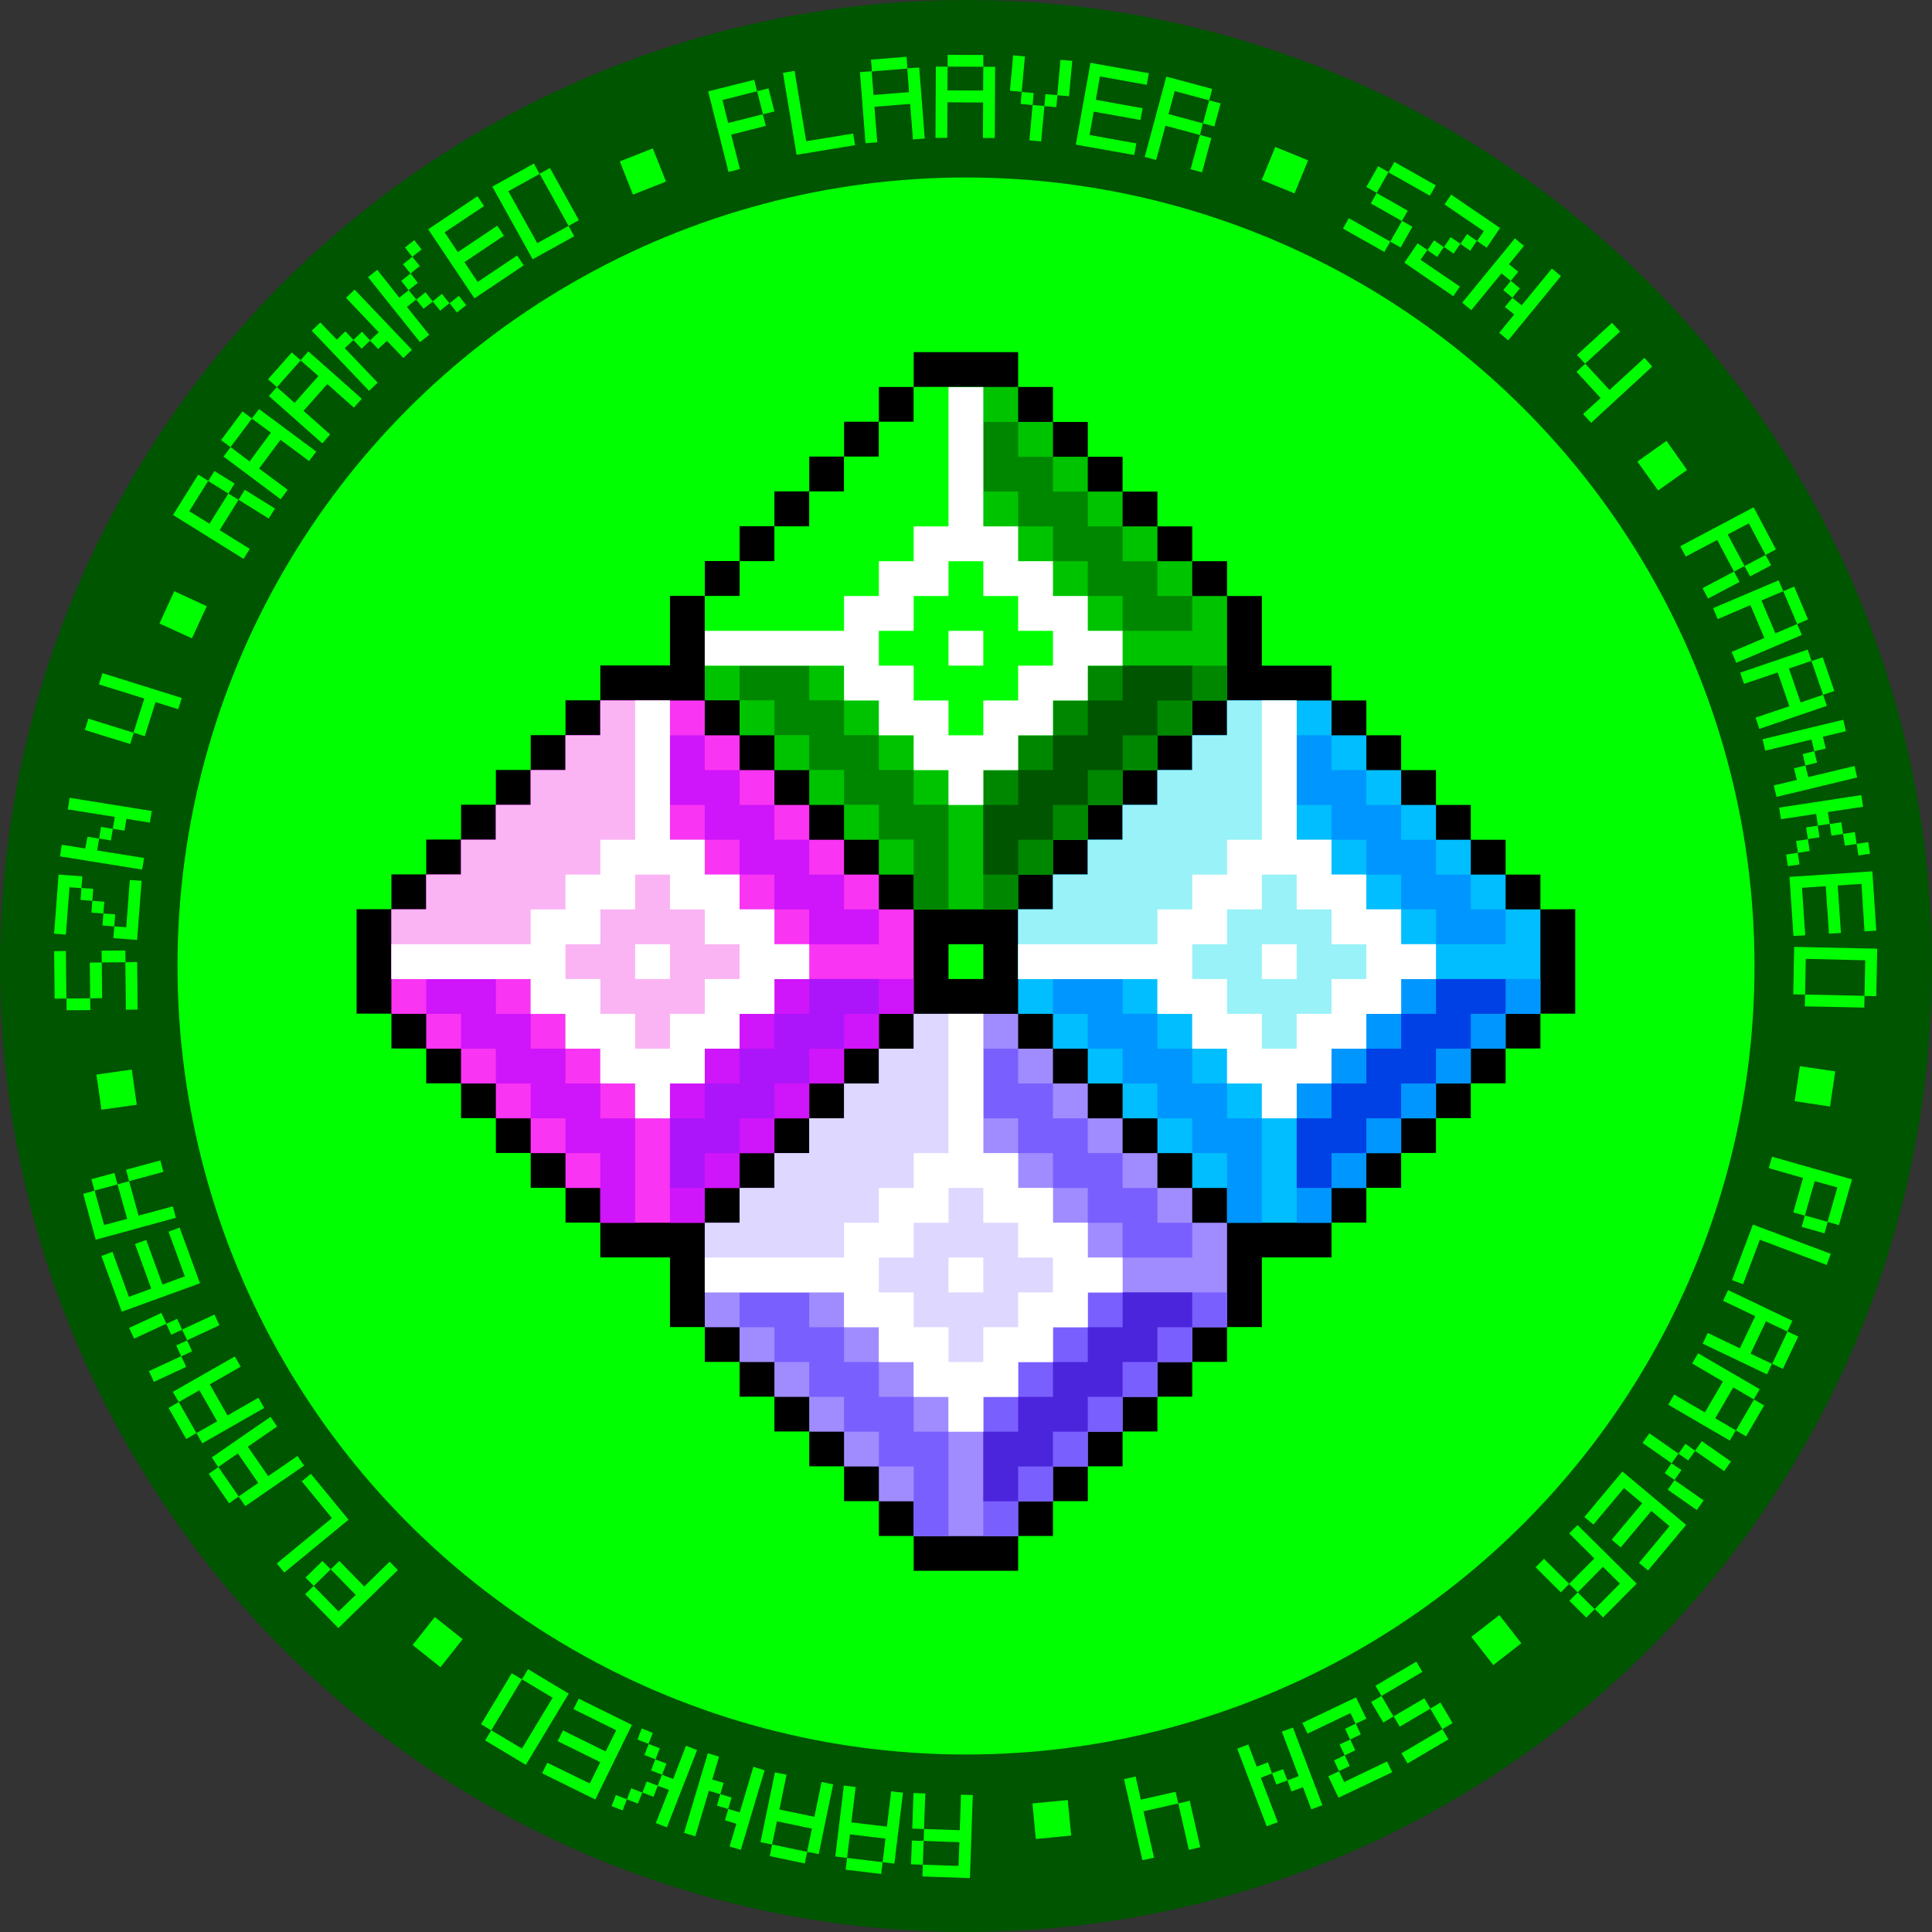 <svg xmlns="http://www.w3.org/2000/svg" xmlns:xlink="http://www.w3.org/1999/xlink" viewBox="0 0 1082 1082"><rect x="0" y="0" width="1082" height="1082" fill="#333333" stroke="none"/><circle cx="541" cy="541" r="541" fill="#050"/><g fill="#0f0"><circle cx="541" cy="541" r="441.6"/><path d="M407.8 68.9l19.4-4.9 1.7 6.5-19.4 4.9 4.9 19.3-6.4 1.6-11.4-45.1 25.8-6.5 1.6 6.4-19.4 4.9 3.2 12.9zm22.6-19.4l3.3 12.9-6.4 1.6-3.3-12.9 6.4-1.6zm47.4 25.3l1.1 6.5-32.8 5.4-7.6-45.9 6.5-1.1 6.5 39.4 26.3-4.3zm37-37l3.1 39.8-6.6.5-1.6-19.9-20 1.6 1.6 19.9-6.6.5-3.1-39.8 6.6-.5 1 13.3 19.9-1.6-1-13.3 6.7-.5zm-6.6.6L488.3 40l-.5-6.6 19.9-1.6.5 6.6zm49.1-1l-.2 39.9h-6.6l.1-19.9-20-.1-.1 19.9h-6.6l.2-39.9h6.6l-.1 13.3 20 .1.1-13.3h6.6zm-6.6 0l-20-.1v-6.6l20 .1v6.6zm23.3-5.8l-1.8 19.8-6.6-.6 1.8-19.8 6.6.6zm4.9 20.5l-.6 6.7-6.7-.6.6-6.7 6.7.6zm-.6 6.7l6.6.6-1.8 19.8-6.6-.6 1.8-19.8zm7.2-6.1l6.7.6-.6 6.7-6.7-.6.6-6.7zm15-18.6l-1.8 19.8-6.6-.6 1.8-19.8 6.6.6zm15.5 8.7l-2.3 13.1 26.2 4.7-1.2 6.6-26.2-4.7-2.3 13.1 26.2 4.7-1.2 6.5-32.7-5.8 8.2-45.8 32.7 5.8-1.2 6.5-26.2-4.7zm57.7 26.3l-1.7 6.5 6.4 1.7-5.2 19.2-6.4-1.7 5.2-19.2-19.3-5.2-5.2 19.2-6.4-1.7 12.1-45 25.7 6.9-1.7 6.4-19.3-5.2-3.5 12.9 19.3 5.2zm0 0l3.5-12.9 6.4 1.7-3.5 12.9-6.4-1.7zm32.9 31.7l7.6-18.5 18.4 7.5-7.6 18.5-18.4-7.5zm48.8 21.4l23.2 13.1-3.3 5.8-23.2-13.1 3.3-5.8zm22.2-25.8L771 108l-5.8-3.3 6.6-11.6 5.8 3.3zm-9.9 17.5l3.3-5.8 17.4 9.9-3.3 5.8-17.4-9.9zm33.1-4.3l-23.2-13.1 3.3-5.8 23.2 13.1-3.3 5.8zm-22.2 25.7l6.6-11.6 5.8 3.3-6.6 11.6-5.8-3.3zm15.3 1l5.5 3.7-3.8 5.5 22 15-3.7 5.4-27.4-18.8 7.4-10.8zm9.2-1.7l5.5 3.8-3.7 5.5-5.5-3.8 3.7-5.5zm9.3-1.8l5.5 3.7-3.8 5.5-5.4-3.7 3.7-5.5zm27.7-5.1l-7.5 11-5.4-3.7 3.8-5.5-22-15 3.7-5.5 27.4 18.7zm-18.5 3.4l5.5 3.8-3.7 5.5-5.5-3.8 3.7-5.5zm28.7 21.1l-4.2 5.1-5.2-4.2-16.9 20.6-5.1-4.2 29.5-36 5.1 4.2-8.4 10.3 5.2 4.2zm23.9 2.4l-29.5 36-5.1-4.2 8.4-10.3-5.2-4.2 4.2-5.1 5.2 4.2 16.9-20.6 5.1 4.2zm-23 6.9l-4.2 5.2-5.1-4.2 4.2-5.2 5.1 4.2zm74.1 43.8l-34.2 31.5-4.5-4.9 9.8-9-13.5-14.7 4.9-4.5 13.6 14.7 19.6-18 4.3 4.9zm-18-19.6l-19.6 18-4.5-4.9 19.6-18 4.5 4.9zm9.7 72.8l16.3-11.6 11.5 16.3-16.2 11.5-11.6-16.2zm60 58.5l-5.9 3.1 3.1 5.8-17.6 9.3-3.1-5.8 17.6-9.3-9.4-17.7-17.6 9.3-3.1-5.8 41.1-21.8 12.5 23.6-5.8 3.1-9.4-17.7-11.8 6.2L977 317zm0 0l11.8-6.2 3.1 5.8-11.8 6.2-3.1-5.8zm32.1 38.6l-36.7 15.6-2.6-6.1 18.3-7.8-7.8-18.4-18.3 7.8-2.6-6.1 36.7-15.6 2.6 6.1-12.2 5.2 7.8 18.4 12.2-5.2 2.6 6.1zm-2.6-6.1l-7.8-18.4 6.1-2.6 7.8 18.4-6.1 2.6zm16.6 45.8l-37.8 12.9-2.1-6.3 18.9-6.4-6.5-18.9-18.9 6.4-2.1-6.3 37.8-12.9 2.1 6.3-12.6 4.3 6.5 19 12.6-4.3 2.1 6.2zm-2.1-6.2l-6.5-18.9 6.3-2.1 6.5 18.9-6.3 2.1zm1.5 30.1l-6.4 1.5-1.6-6.5-25.9 6.2-1.5-6.4 45.2-10.9 1.5 6.4-12.9 3.1 1.6 6.6zm17.6 16.2l-45.2 10.9-1.5-6.4 12.9-3.1-1.6-6.5 6.4-1.6 1.6 6.5 25.9-6.2 1.5 6.4zm-22.5-8.3l-6.5 1.6-1.5-6.4 6.5-1.6 1.5 6.4zm7.1 34.3l-6.6 1-1-6.6-19.7 3-1-6.5 46-7 1 6.5-19.7 3 1 6.6zm-24.4 17.2l6.5-1 1 6.5-6.5 1-1-6.5zm5.6-7.6l6.6-1 1 6.6-6.6 1-1-6.6zm5.6-7.6l6.5-1 1 6.5-6.5 1-1-6.5zm14.2 4.6l-1-6.5 6.5-1 1 6.5-6.5 1zm7.5 5.6l-1-6.6 6.6-1 1 6.6-6.6 1zm7.6 5.5l-1-6.5 6.5-1 1 6.5-6.5 1zm1.7 15.9l-13.3.9 1.8 26.6-6.7.4-1.8-26.6-13.3.9 1.8 26.6-6.6.4-2.2-33.1 46.4-3.1 2.2 33.2-6.6.4-1.7-26.6zm-31.2 42l-.4 20-6.6-.1.5-26.6 46.5 1-.5 26.6-6.6-.1.4-20-33.3-.8zm32.8 27.3l-33.3-.7.1-6.6 33.3.7-.1 6.6zm-36.1 32.8l19.8 2.9-2.9 19.7-19.8-3 2.9-19.6zm8.3 64.4l-5.5 19.3-6.5-1.8 5.5-19.3-19.2-5.5 1.8-6.4 44.8 12.7-7.3 25.6-6.4-1.8 5.5-19.3-12.7-3.5zm5.5 29.2l-12.8-3.6 1.8-6.4 12.8 3.6-1.8 6.4zm-45.6 28.5l-6.2-2.3 11.7-31.1 43.6 16.4-2.3 6.2-37.4-14.1-9.4 24.9zm13.4 50.5l-36-17.2 2.8-6 18 8.6 8.6-18-18-8.6 2.8-6 36 17.2-2.8 6-12-5.7-8.6 18.1 12 5.7-2.8 5.9zm2.9-5.9l8.6-18.1 6 2.8-8.6 18.1-6-2.8zm-23.7 43l-34.5-20.1 3.3-5.7 17.2 10 10.1-17.3-17.2-10.1 3.3-5.7 34.5 20.1-3.3 5.7-11.5-6.7-10.1 17.3 11.5 6.7-3.3 5.8zm3.4-5.7l10.1-17.3 5.7 3.3-10.1 17.3-5.7-3.3zm-32.2 13l-3.8 5.4-16.3-11.4 3.8-5.4 16.3 11.4zm1.7 9.2l-3.9 5.5-5.5-3.8 3.8-5.5 5.6 3.8zm8.6 22.4L934 834.3l3.8-5.4 16.3 11.4-3.8 5.4zm-4.8-27.8l-5.5-3.8 3.9-5.5 5.5 3.9-3.9 5.4zm20.1 6l-16.3-11.4 3.8-5.4 16.3 11.4-3.8 5.4zM935 854.7l-10.2-8.5-17.1 20.4-5.1-4.3 17.1-20.4-10.2-8.5-17.1 20.4-5.1-4.2 21.3-25.5 35.7 29.9-21.3 25.5-5.1-4.2 17.1-20.6zm-51.4 37.1l-4.8-4.7-4.7 4.7-14.1-14.1 4.7-4.7 14.1 14 14.1-14.2-14.1-14 4.7-4.7 33.1 32.8-18.8 18.9-4.7-4.7 14.1-14.2-9.5-9.4-14.1 14.3zm0 0l9.5 9.4-4.7 4.7-9.5-9.4 4.7-4.7zm-43.9 12.7l12.3 15.8-15.7 12.2-12.3-15.8 15.7-12.2zm-66 45.3l6.7 11.5-5.7 3.4-6.8-11.5 5.8-3.4zm22.9-13.5l-22.9 13.5-3.4-5.7 22.9-13.5 3.4 5.7zm1.1 14.8l3.4 5.8-17.2 10.1-3.4-5.8 17.2-10.1zm-12.8 30.8l22.9-13.5 3.4 5.7-22.9 13.5-3.4-5.7zm22.9-13.5l-6.8-11.5 5.7-3.4 6.8 11.5-5.7 3.4zm-42.6-5.9l-6 2.9-2.9-6-24 11.5-2.9-6 30-14.3 5.8 11.9zm-15.6 44.3l-5.7-12 6-2.8 2.9 6 24-11.5 2.9 6-30.1 14.3zm6.3-17.8l-6 2.9-2.8-6 6-2.9 2.8 6zm3.1-8.8l-5.9 2.9-2.9-6.1 6-2.8 2.8 6zm3.1-8.9l-6 2.9-2.8-6 6-2.9 2.8 6zm-52.7 51.5l-16.5-43.5 6.2-2.3 4.7 12.4 6.3-2.4 2.3 6.2-6.3 2.4 9.5 24.9-6.2 2.3zm5.4-23.4l-2.4-6.3 6.2-2.3 2.4 6.3-6.2 2.3zm8.5 3.9l-2.3-6.2 6.3-2.4-9.4-24.9 6.2-2.3 16.5 43.5-6.2 2.3-4.7-12.4-6.4 2.4zm-83.5 38.5l-10.3-45.4 6.5-1.5 2.9 13 19.5-4.4 1.5 6.5-19.5 4.4 5.9 26-6.5 1.4zm26-5.8l-5.9-26 6.4-1.5 5.9 26-6.4 1.5zm-67.8-27.9l1.9 19.9-19.8 1.9-1.9-19.9 19.8-1.9zm-80.7 22.9l-.5 13.3-6.6-.2.5-13.3 6.6.2zm0 0l.2-6.7-6.6-.2.7-19.9 6.6.2-.7 19.9 20 .7.7-19.9 6.6.2-1.6 46.5-26.6-.9.2-6.6 20 .7.5-13.3-20-.7zm-49.5 8.7l4.8-39.7 6.6.8-2.4 19.8 19.9 2.4 2.4-19.8 6.6.8-4.8 39.7-6.6-.8 1.6-13.2-19.9-2.4-1.6 13.2-6.6-.8zm6.6.8l19.9 2.4-.8 6.6-19.9-2.4.8-6.6zm-48.5-8.8l8.1-39.1 6.5 1.3-4 19.5 19.6 4.1 4-19.5 6.5 1.3-8.1 39.1-6.5-1.3 2.7-13-19.6-4.1-2.7 13-6.5-1.3zm6.5 1.3l19.6 4.1-1.3 6.5-19.6-4.1 1.3-6.5zm-49.3-6.5l13.3-44.6 6.3 1.9-3.8 12.8 6.4 1.9-1.9 6.3-6.4-1.9-7.6 25.5-6.3-1.9zm18.4-15.3l1.9-6.4 6.3 1.9-1.9 6.4-6.3-1.9zm4.5 8.2l1.9-6.3 6.4 1.9 7.6-25.5 6.3 1.9-13.3 44.6-6.3-1.9 3.8-12.7-6.4-2zm-61.1-14.1l6.2 2.4-2.4 6.2-6.2-2.4 2.4-6.2zm8.6-3.8l6.2 2.4-2.4 6.2-6.2-2.4 2.4-6.2zm12.1-31l-2.4 6.1-6.2-2.4 2.4-6.2 6.2 2.5zm-3.4 27.2l6.2 2.4-2.4 6.2-6.2-2.4 2.4-6.2zm7.3-18.6l-2.4 6.2-6.2-2.4 2.4-6.2 6.2 2.4zm3.7 8.6l-2.4 6.2-6.2-2.4 2.4-6.2 6.2 2.4zm-4.9 12.4l2.4-6.2 6.3 2.4 7.2-18.6 6.2 2.4-16.9 43.3-6.2-2.4 7.3-18.6-6.3-2.3zm-38-1.3l5.9-11.9-23.9-11.8 3-6 23.9 11.8 5.9-11.9-23.9-11.8 2.9-5.9 29.8 14.7-20.5 41.8-29.8-14.7 2.9-5.9 23.8 11.6zm-60.9-33.2l17.2-28.5 5.7 3.4-17.2 28.6-5.7-3.5zm40.1-14.8l-17.2-10.3 3.4-5.7 22.8 13.7-24 39.9-22.8-13.7 3.4-5.7 17.2 10.3 17.2-28.5zM259.1 918l-12.4 15.7-15.6-12.4 12.4-15.7 15.6 12.4zm-59.9-24.8l-14-14.3 4.8-4.7 14 14.3 14.2-13.9 4.6 4.7-33.3 32.5-18.6-19 4.7-4.6 14 14.3 9.6-9.3zm-28.1-9.7l9.5-9.3 4.6 4.7-9.5 9.3-4.6-4.7zm-2.1-53.9l5.1-4.2 21.1 25.7-36 29.6-4.2-5.1 30.9-25.4-16.9-20.6zm-46.7-8l11.4 16.5-5.4 3.8-11.4-16.5 5.4-3.8zm-3.7-5.4l32.9-22.7 3.7 5.4-16.4 11.3 11.4 16.5 16.4-11.3 3.7 5.4-32.9 22.7-3.8-5.4 11-7.6-11.4-16.5-11 7.6-3.6-5.4zm-18.5-31l9.9 17.4-5.7 3.3-9.9-17.4 5.7-3.3zm-3.3-5.7l34.7-19.8 3.3 5.7-17.3 9.9 9.9 17.4 17.3-9.9 3.3 5.7-34.7 19.8-3.3-5.7 11.6-6.6-9.9-17.4-11.6 6.6-3.3-5.7zm-24.5-35.8l18.1-8.4 2.8 6-18.1 8.4-2.8-6zm11.1 24.2l18.1-8.4 2.8 6-18.1 8.4-2.8-6zm12.5-20.4l-2.8-6.1 6.1-2.8 2.8 6.1-6.1 2.8zm2.8 6l6.1-2.8 2.8 6.1-6.1 2.8-2.8-6.1zm6.1-2.9l-2.8-6 18.1-8.4 2.8 6-18.1 8.4zm-32.6-24.3l12.5-4.6-9.1-25 6.3-2.3 9.1 25 12.5-4.6-9.1-25 6.2-2.3 11.4 31.2-43.8 15.9-11.4-31.2 6.2-2.3 9.2 25.2z"/><path d="M65.8 663.3l6.5-1.8-1.7-6.4 19.2-5.2 1.7 6.4-19.2 5.2 5.3 19.3 19.2-5.2 1.7 6.4-44.9 12.3-7-25.7 6.4-1.8 5.3 19.3 12.9-3.5-5.4-19.3zm0 0l-12.9 3.5-1.7-6.4 12.9-3.5 1.7 6.4zm10.8-44.6l-19.8 2.8-2.8-19.7 19.8-2.8 2.8 19.7zm-39.7-86.1l.3 26.6-6.6.1-.3-26.6 6.6-.1zm.3 26.6l13.3-.1.1 6.6-13.3.1-.1-6.6zm20-.2l-6.7.1-.2-20 6.7-.1.2 20zm13.1-20.1L57 539l-.1-6.6 13.3-.1.1 6.6zm.2 26.6l-.3-26.6 6.6-.1.3 26.6-6.6.1zm-37.7-75.7l13.3 1-.5 6.6-6.7-.5-2 26.5-6.6-.5 2.5-33.1zM45.1 504l.5-6.7 6.6.5-.5 6.7-6.6-.5zm6.1 7.1l.5-6.6 6.7.5-.5 6.6-6.7-.5zm6.2 7.2l.5-6.7 6.6.5-.5 6.7-6.6-.5zm6.1 7.1l.5-6.6 6.7.5 2-26.5 6.6.5-2.5 33.1-13.3-1zM49 468.6l6.5 1.1-1.1 6.6 26.3 4.2-1.1 6.5-46-7.4 1-6.5 13.1 2.1 1.3-6.6zm-10-21.8l46 7.4-1.1 6.5-13.1-2.1-1.1 6.6-6.5-1.1 1.1-6.6-26.3-4.2 1-6.5zm17.6 16.3l6.6 1.1-1.1 6.5-6.6-1.1 1.1-6.5zm-7.1-60.6l25.4 7.9-2 6.3-25.4-7.9 2-6.3zm7.9-25.5l44.4 13.9-2 6.3-12.7-4-6 19.1-6.3-2 6-19.1-25.4-7.9 2-6.3zm50.1-19.5l-18.2-8.3 8.3-18.1 18.2 8.4-8.3 18zm20.4-81.1l5.7 3.5 3.5-5.6 16.9 10.5-3.5 5.6-16.9-10.5-10.6 17 16.9 10.5-3.5 5.6-39.5-24.6 14.1-22.6 5.6 3.5-10.6 17 11.3 7 10.6-16.9zm0 0l-11.3-7 3.5-5.6 11.3 7-3.5 5.6zm13.2-42l-12 16-5.3-3.9 12-16.1 5.3 4zm4-5.3l32 23.8-4 5.3-16-11.9-12 16.1 16 11.9-3.9 5.3-32-23.9 3.9-5.3 10.7 8 11.9-16.1-10.7-7.9 4.1-5.3zm23.3-27.3l-13.3 15-5-4.4 13.3-15 5 4.4zm4.3-5l29.9 26.5-4.4 5-14.9-13.2-13.3 15 14.9 13.2-4.4 5-29.9-26.5 4.4-5 10 8.8 13.3-15-10-8.8 4.4-5zm20.7-11.2l4.6 4.8-4.9 4.6 18.4 19.3-4.8 4.6-32.1-33.7 4.8-4.6 9.2 9.6 4.8-4.6zm5.2-23.4l32.1 33.7-4.8 4.6-9.2-9.6-4.9 4.6-4.6-4.8 4.9-4.6-18.3-19.3 4.8-4.6zm4.1 23.6l4.6 4.9-4.8 4.6-4.6-4.9 4.8-4.6zm26.2-23.3l4.2 5.2-5.2 4.2 12.5 15.6-5.2 4.1-29.1-36.4 5.2-4.1 12.3 15.6 5.3-4.2zm5.1-4.1l-5.2 4.1-4.1-5.2 5.2-4.1 4.1 5.2zm1.1-9.4l-5.2 4.2-4.2-5.2 5.2-4.2 4.2 5.2zm1-9.3l-5.2 4.1-4.1-5.2 5.2-4.1 4.1 5.2zm1.1 33.2l-4.1-5.1 5.2-4.1 4.1 5.2-5.2 4zm9.3 1.1l-4.2-5.2 5.2-4.2 4.2 5.2-5.2 4.2zm9.4 1l-4.1-5.2 5.2-4.1 4.1 5.2-5.2 4.1zm-6.9-44.9l7.4 11.1 22.1-14.8 3.7 5.6-22.1 14.8 7.4 11.1 22.1-14.8 3.7 5.5-27.6 18.5-25.9-38.7 27.6-18.5 3.7 5.5-22.1 14.7zm51.9 6.1l17.5-9.7 3.2 5.8-23.3 12.9-22.6-40.7L299 91.6l3.2 5.8-17.5 9.7 16.2 29.1zm7.1-42.1l16.2 29.2-5.8 3.2-16.2-29.2 5.8-3.2zm46.5 14.9l-7.4-18.6 18.5-7.3 7.4 18.6-18.5 7.3z"/></g><path d="M862.7 509.3v-19.5h-19.5v-19.5h-19.5v-19.5h-19.5v-19.5h-19.5v-19.5h-19.5v-19.5h-19.5v-19.5h-39v-39h-19.5v-19.5h-19.5v-19.5h-19.5v-19.5h-19.5v-19.5h-19.5v-19.5h-19.5v-19.6h-19.5v-19.5h-58.5v19.5h-19.5v19.5h-19.5v19.5h-19.5v19.5h-19.5v19.5h-19.5v19.5h-19.5v19.5h-19.5v39h-39v19.5h-19.5v19.5h-19.5v19.5h-19.5v19.5h-19.5v19.5h-19.5v19.5h-19.5v19.5h-19.5v58.5h19.5v19.5h19.5v19.5h19.5v19.5h19.5v19.5h19.5v19.5h19.5v19.5h19.5v19.5h39v39h19.5v19.5h19.5v19.5h19.5v19.5h19.5v19.5h19.5v19.5h19.5v19.5h19.5v19.5h58.5v-19.5h19.5v-19.5h19.5v-19.5h19.5v-19.5h19.5v-19.5h19.5v-19.5h19.5v-19.5h19.5v-39h39v-19.5h19.5v-19.5h19.5v-19.5h19.5v-19.5h19.5v-19.5h19.5v-19.5h19.5v-19.5h19.5v-58.5l-19.5.1h0zm-312 39h-19.5v-19.5h19.5v19.5z"/><path d="M414.2 411.8h19.5v19.5h19.5v19.5h19.5v19.5h19.5v19.5h19.5v19.5h58.5v-19.5h19.5v-19.5h19.5v-19.5h19.5v-19.5h19.5v-19.5h19.5v-19.5h19.5v-58.5h-19.5v-19.5h-19.5v-19.5h-19.5v-19.5h-19.5v-19.5h-19.5v-19.5h-19.5v-19.6h-58.5v19.5h-19.5v19.5h-19.5v19.5h-19.5v19.5h-19.5v19.5h-19.5v19.5h-19.5v58.5h19.5v19.6z" fill="#00c300"/><path d="M589.7 489.8v-19.5h19.5v-19.5h19.5v-19.5h19.5v-19.5h19.5v-19.5h19.5v-19.5h-58.5v-19.5h-19.5v-19.5h-19.5v-19.5h-19.5v-19.5h-19.5v-19.5h19.5v19.5h19.5v19.5h19.5v19.5h19.5v19.5h39v-19.5h-19.5v-19.5h-19.5v-19.5h-19.5v-19.5h-19.5v-19.5h-19.5v-19.5h-19.5v-19.6h-39v19.5h-19.5v19.5h-19.5v19.5h-19.5v19.5h-19.5v19.5h-19.5v19.5h-19.5v39h19.5v19.5h19.5v19.5h19.5v19.5h19.5v19.5h19.5v19.5h19.5v39h19.5v-58.5h-19.5v-19.5h-19.5v-19.5h-19.5v-19.5h-19.5v-19.5h19.5v19.5h19.5v19.5h19.5v19.5h19.5v19.5h19.5v58.5h19.5v-19.5l19.5.1h0z" fill="#008700"/><path d="M433.7 372.8h39v19.5h19.5v19.5h19.5v19.5h19.5v19.5h19.5v-19.5h19.5v-19.5h19.5v-19.5h19.5v-19.5h19.5v-19.5h-19.5v-19.5h-19.5v-19.5h-19.5v-19.5h-19.5v-78h-39v19.5h-19.5v19.5h-19.5v19.5h-19.5v19.5h-19.5v19.5h-19.5v19.5h-19.5v39h39z" fill="#0f0"/><use xlink:href="#A" fill="#050"/><path d="M531.2 353.3h19.5v19.5h-19.5zm-97.5 19.5h39v19.5h19.5v19.5h19.5v19.5h19.5v19.5h19.5v-19.5h19.5v-19.5h19.5v-19.5h19.5v-19.5h19.5v-19.5h-19.5v-19.5h-19.5v-19.5h-19.5v-19.5h-19.5v-78h-19.5v78h-19.5v19.5h-19.5v19.5h-19.5v19.5h-78v19.5h39zm78-19.5v-19.5h19.5v-19.5h19.5v19.5h19.5v19.5h19.5v19.5h-19.5v19.5h-19.5v19.5h-19.5v-19.5h-19.5v-19.5h-19.5v-19.5h19.5z" fill="#fff"/><use xlink:href="#B" fill="#fa34f3"/><use xlink:href="#C" fill="#cf15f9"/><use xlink:href="#D" fill="#fab4f3"/><use xlink:href="#A" x="-175.5" y="175.5" fill="#ac15f9"/><g fill="#fff"><use xlink:href="#E"/><path d="M355.7 528.8h19.5v19.5h-19.5z"/></g><use xlink:href="#B" x="175.5" y="175.5" fill="#a08cff"/><use xlink:href="#C" x="175.5" y="175.5" fill="#7a5fff"/><use xlink:href="#D" x="175.5" y="175.5" fill="#ded7ff"/><use xlink:href="#A" y="351" fill="#4b25dc"/><g fill="#fff"><use xlink:href="#E" x="175.5" y="175.5"/><path d="M531.2 704.3h19.5v19.5h-19.5z"/></g><path d="M843.2 509.3v-19.5h-19.5v-19.5h-19.5v-19.5h-19.5v-19.5h-19.5v-19.5h-19.5v-19.5h-58.5v19.5h-19.5v19.5h-19.5v19.5h-19.5v19.5h-19.5v19.5h-19.5v19.5h-19.5v58.5h19.5v19.5h19.5v19.5h19.5v19.5h19.5v19.5h19.5v19.5h19.5v19.5h58.5v-19.5h19.5v-19.5h19.5v-19.5h19.5v-19.5h19.5v-19.5h19.5v-19.5h19.5v-58.5h-19.5z" fill="#00beff"/><path d="M843.2 548.3h-39v-19.5h-19.5v-19.5h-19.5v-19.5h-19.5v-19.5h-19.5v-19.5h19.5v19.5h19.5v19.5h19.5v19.5h19.5v19.5h39v-19.5h-19.5v-19.5h-19.5v-19.5h-19.5v-19.5h-19.5v-19.5h-19.5v-19.5h-19.5v-19.5h-39v19.5h-19.5v19.5h-19.5v19.5h-19.5v19.5h-19.5v19.5h-19.5v19.5h-19.5v39h19.5v19.5h19.5v19.5h19.5v19.5h19.5v19.5h19.5v19.5h19.5v39h19.5v-58.5h-19.5v-19.5h-19.5v-19.5h-19.5v-19.5h-19.5v-19.5h19.5v19.5h19.5v19.5h19.5v19.5h19.5v19.5h19.5v58.5h19.5v-19.5h19.5v-19.5h19.5v-19.5h19.5v-19.5h19.5v-19.5h19.5v-19.5h19.5v-19.5h-19.5z" fill="#0096ff"/><path d="M784.7 528.8v-19.5h-19.5v-19.5h-19.5v-19.5h-19.5v-78h-39v19.5h-19.5v19.5h-19.5v19.5h-19.5v19.5h-19.5v19.5h-19.5v19.5h-19.5v39h78v19.5h19.5v19.5h19.5v19.5h19.5v19.5h19.5v-19.5h19.5v-19.5h19.5v-19.5h19.5v-19.5h19.5v-19.5h-19.5z" fill="#99f2f7"/><path d="M804.2 548.3v19.5h-19.5v19.5h-19.5v19.5h-19.5v19.5h-19.5v39h19.5v-19.5h19.5v-19.5h19.5v-19.5h19.5v-19.5h19.5v-19.5h19.5v-19.5h-39z" fill="#0041e6"/><path d="M784.7 528.8v-19.5h-19.5v-19.5h-19.5v-19.5h-19.5v-78h-19.5v78h-19.5v19.5h-19.5v19.5h-19.5v19.5h-78v19.5h78v19.5h19.5v19.5h19.5v19.5h19.5v19.5h19.5v-19.5h19.5v-19.5h19.5v-19.5h19.5v-19.5h19.5v-19.5h-19.5zm-39 19.5v19.5h-19.5v19.5h-19.5v-19.5h-19.5v-19.5h-19.5v-19.5h19.5v-19.5h19.5v-19.5h19.5v19.5h19.5v19.5h19.5v19.5h-19.5zm-39-19.5h19.5v19.5h-19.5z" fill="#fff"/><defs><path id="A" d="M628.7 392.3h-19.5v19.5h-19.5v19.5h-19.5v19.5h-19.5v39h19.5v-19.5h19.5v-19.5h19.5v-19.5h19.5v-19.5h19.5v-19.5h19.5v-19.5h-39v19.5z"/><path id="B" d="M414.2 665.3v-19.5h19.5v-19.5h19.5v-19.5h19.5v-19.5h19.5v-19.5h19.5v-58.5h-19.5v-19.5h-19.5v-19.5h-19.5v-19.5h-19.5v-19.5h-19.5v-19.5h-19.5v-19.5h-58.5v19.5h-19.5v19.5h-19.5v19.5h-19.5v19.5h-19.5v19.5h-19.5v19.5h-19.5v58.5h19.5v19.5h19.5v19.5h19.5v19.5h19.5v19.5h19.5v19.5h19.5v19.5h58.5v-19.5h19.5z"/><path id="C" d="M414.2 665.3v-19.5h19.5v-19.5h19.5v-19.5h19.5v-19.5h19.5v-19.5h19.5v-19.5h-58.5v-19.5h-19.5v-19.5h-19.5v-19.5h-19.5v-19.5h-19.5v-19.5h19.5v19.5h19.5v19.5h19.5v19.5h19.5v19.5h39v-19.5h-19.5v-19.5h-19.5v-19.5h-19.5v-19.5h-19.5v-19.5h-19.5v-19.5h-19.5v-19.5h-39v19.5h-19.5v19.5h-19.5v19.5h-19.5v19.5h-19.5v19.5h-19.5v19.5h-19.5v39h19.5v19.5h19.5v19.5h19.5v19.5h19.5v19.5h19.5v19.5h19.5v39h19.5v-58.5h-19.5v-19.5h-19.5v-19.5h-19.5v-19.5h-19.5v-19.5h19.5v19.5h19.5v19.5h19.5v19.5h19.5v19.5h19.5v58.5h19.5v-19.5h19.5z"/><path id="D" d="M394.7 587.3h19.5v-19.5h19.5v-19.5h19.5v-19.5h-19.5v-19.5h-19.5v-19.5h-19.5v-19.5h-19.5v-78h-39v19.5h-19.5v19.5h-19.5v19.5h-19.5v19.5h-19.5v19.5h-19.5v19.5h-19.5v39h78v19.5h19.5v19.5h19.5v19.5h19.5v19.5h19.5v-19.5h19.5v-19.5z"/><path id="E" d="M394.7 587.3h19.5v-19.5h19.5v-19.5h19.5v-19.5h-19.5v-19.5h-19.5v-19.5h-19.5v-19.5h-19.5v-78h-19.5v78h-19.5v19.5h-19.5v19.5h-19.5v19.5h-78v19.5h78v19.5h19.5v19.5h19.5v19.5h19.5v19.5h19.5v-19.5h19.5v-19.5zm-39 0v-19.5h-19.5v-19.5h-19.5v-19.5h19.5v-19.5h19.5v-19.5h19.5v19.5h19.5v19.5h19.5v19.5h-19.5v19.5h-19.5v19.5h-19.5z"/></defs><script xmlns=""/></svg>
